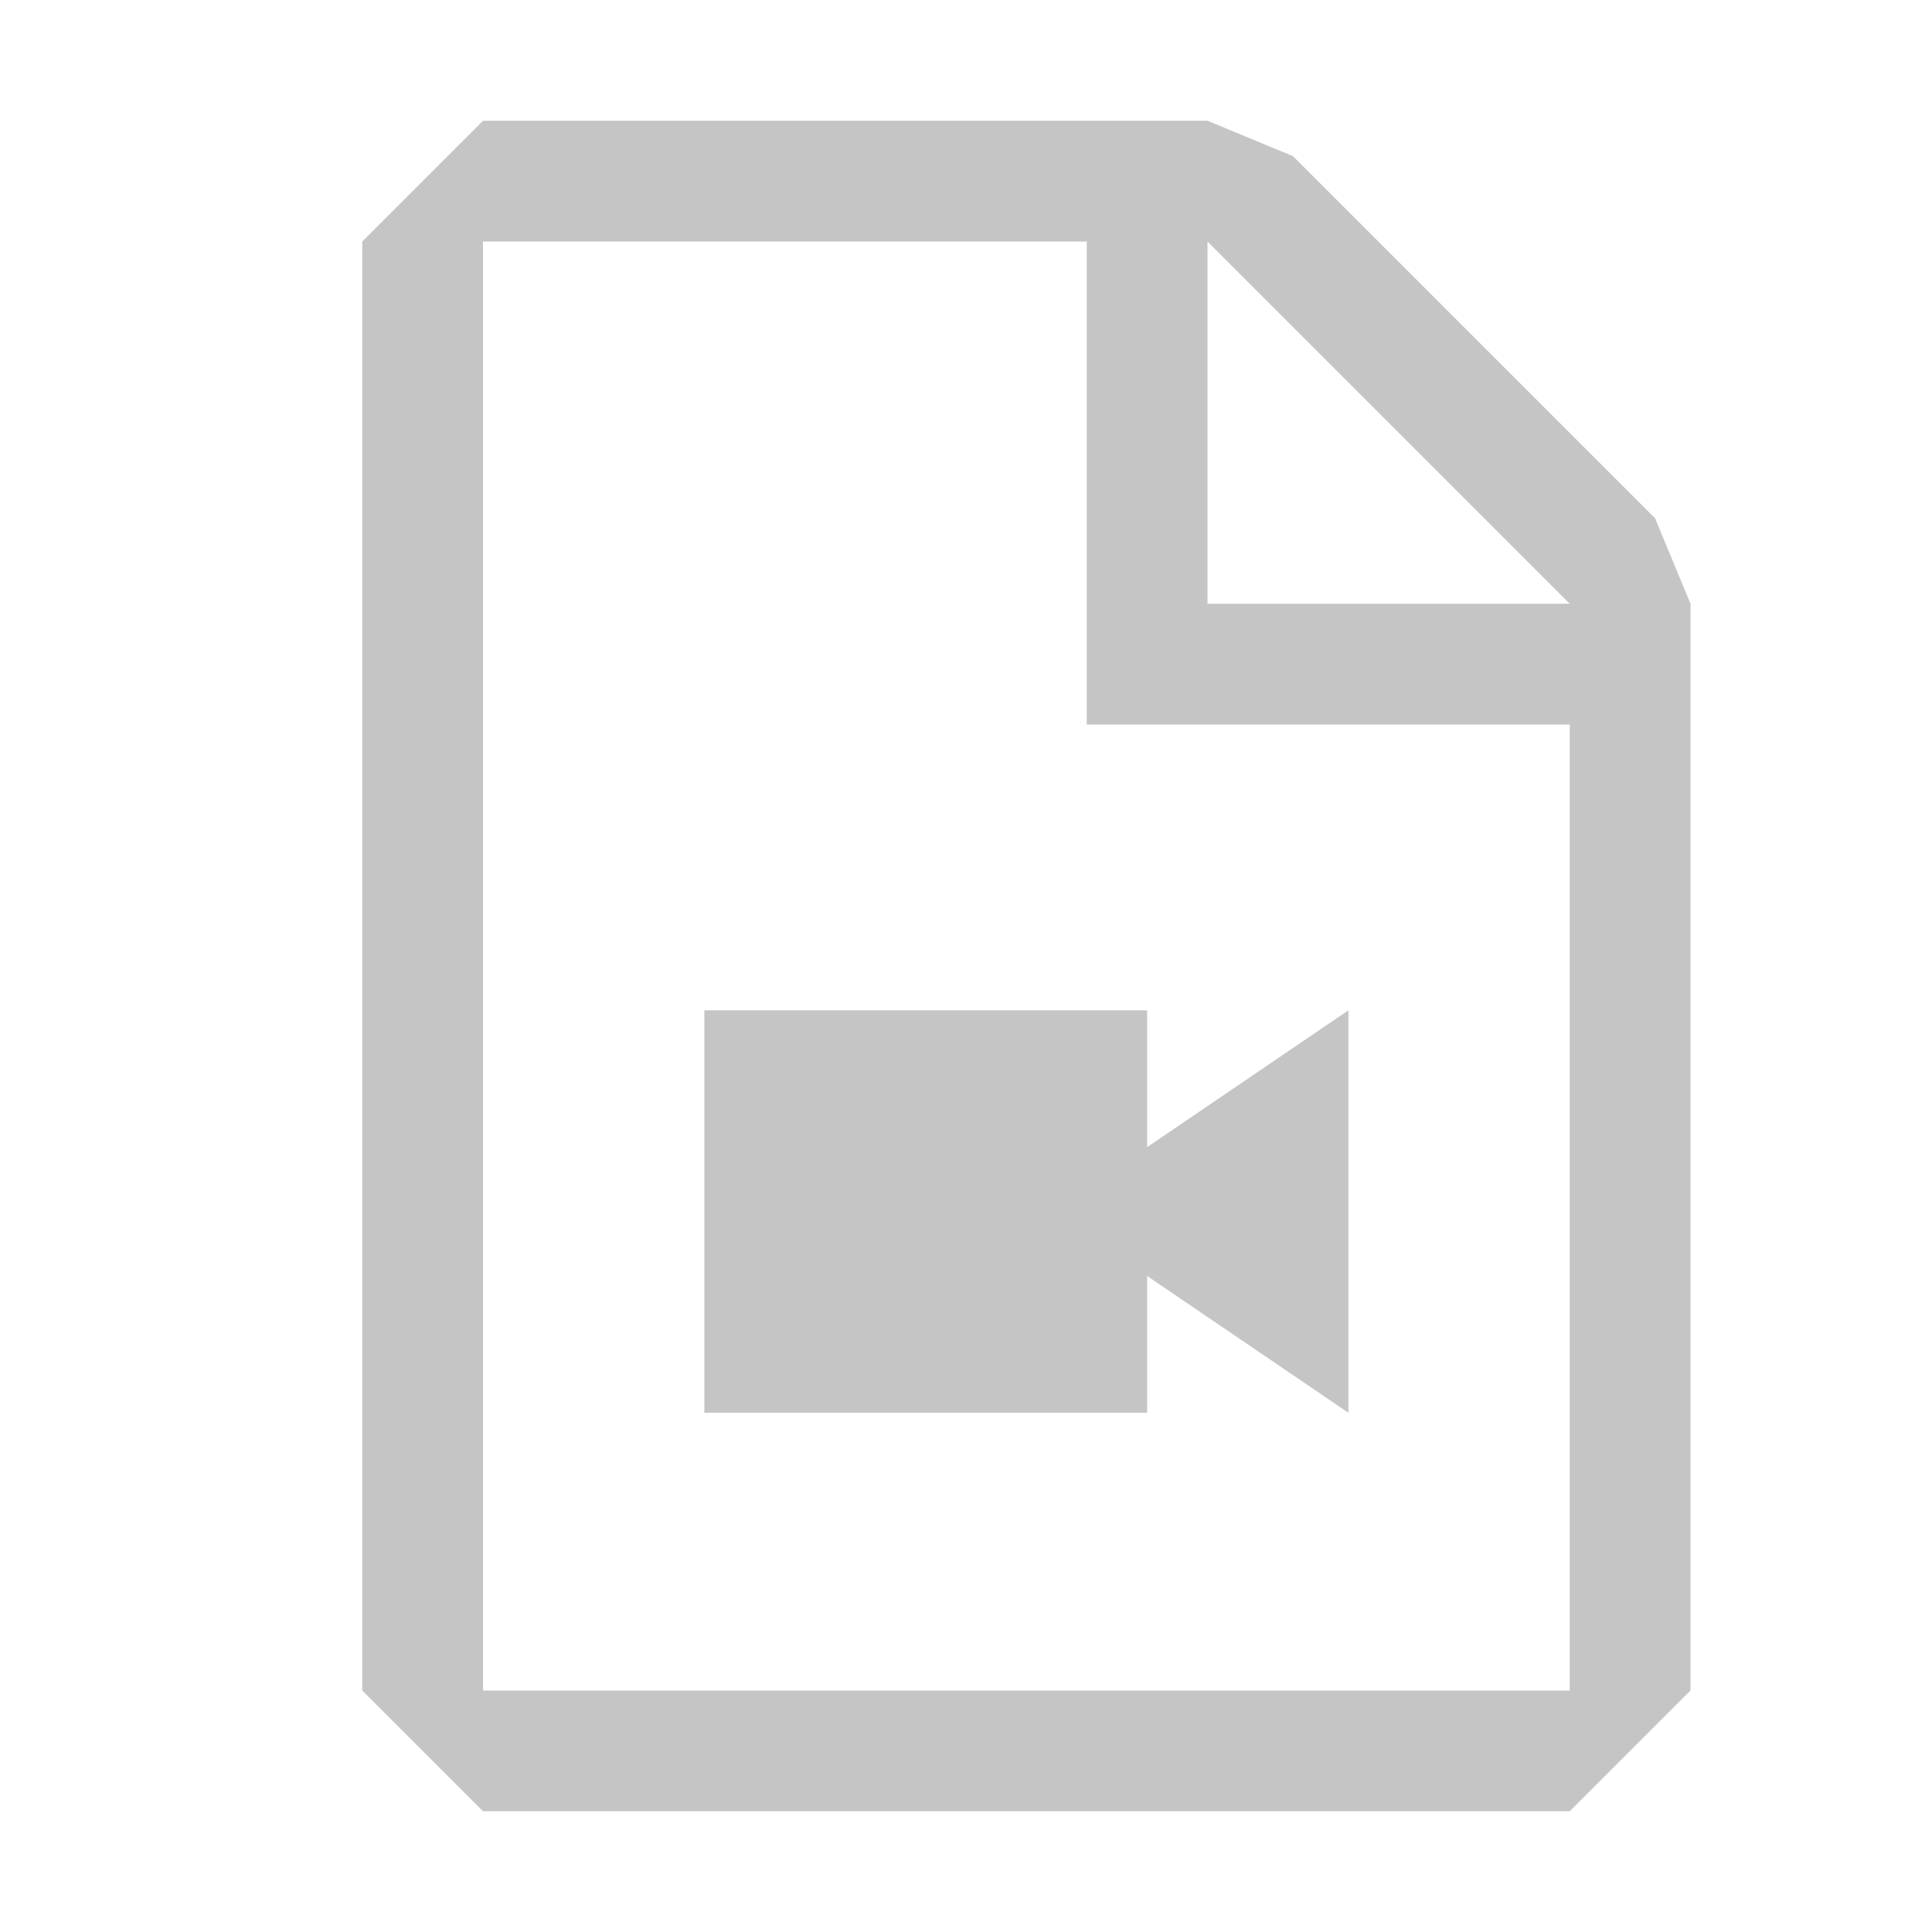 <svg width="16" height="16" viewBox="0 0 16 16" fill="none" xmlns="http://www.w3.org/2000/svg">
<path fill-rule="evenodd" clip-rule="evenodd" d="M4 1L3 2V14L4 15H13L14 14V5L13.707 4.293L10.707 1.293L10 1H4ZM4 14V2H9V6H13V14H4ZM13 5L10 2V5H13Z" fill="#C5C5C5"/>
<path d="M9.5 10.567L11.167 11.7V8.367L9.5 9.5V8.367H5.833V11.7H9.5V10.567Z" fill="#C5C5C5"/>
</svg>
